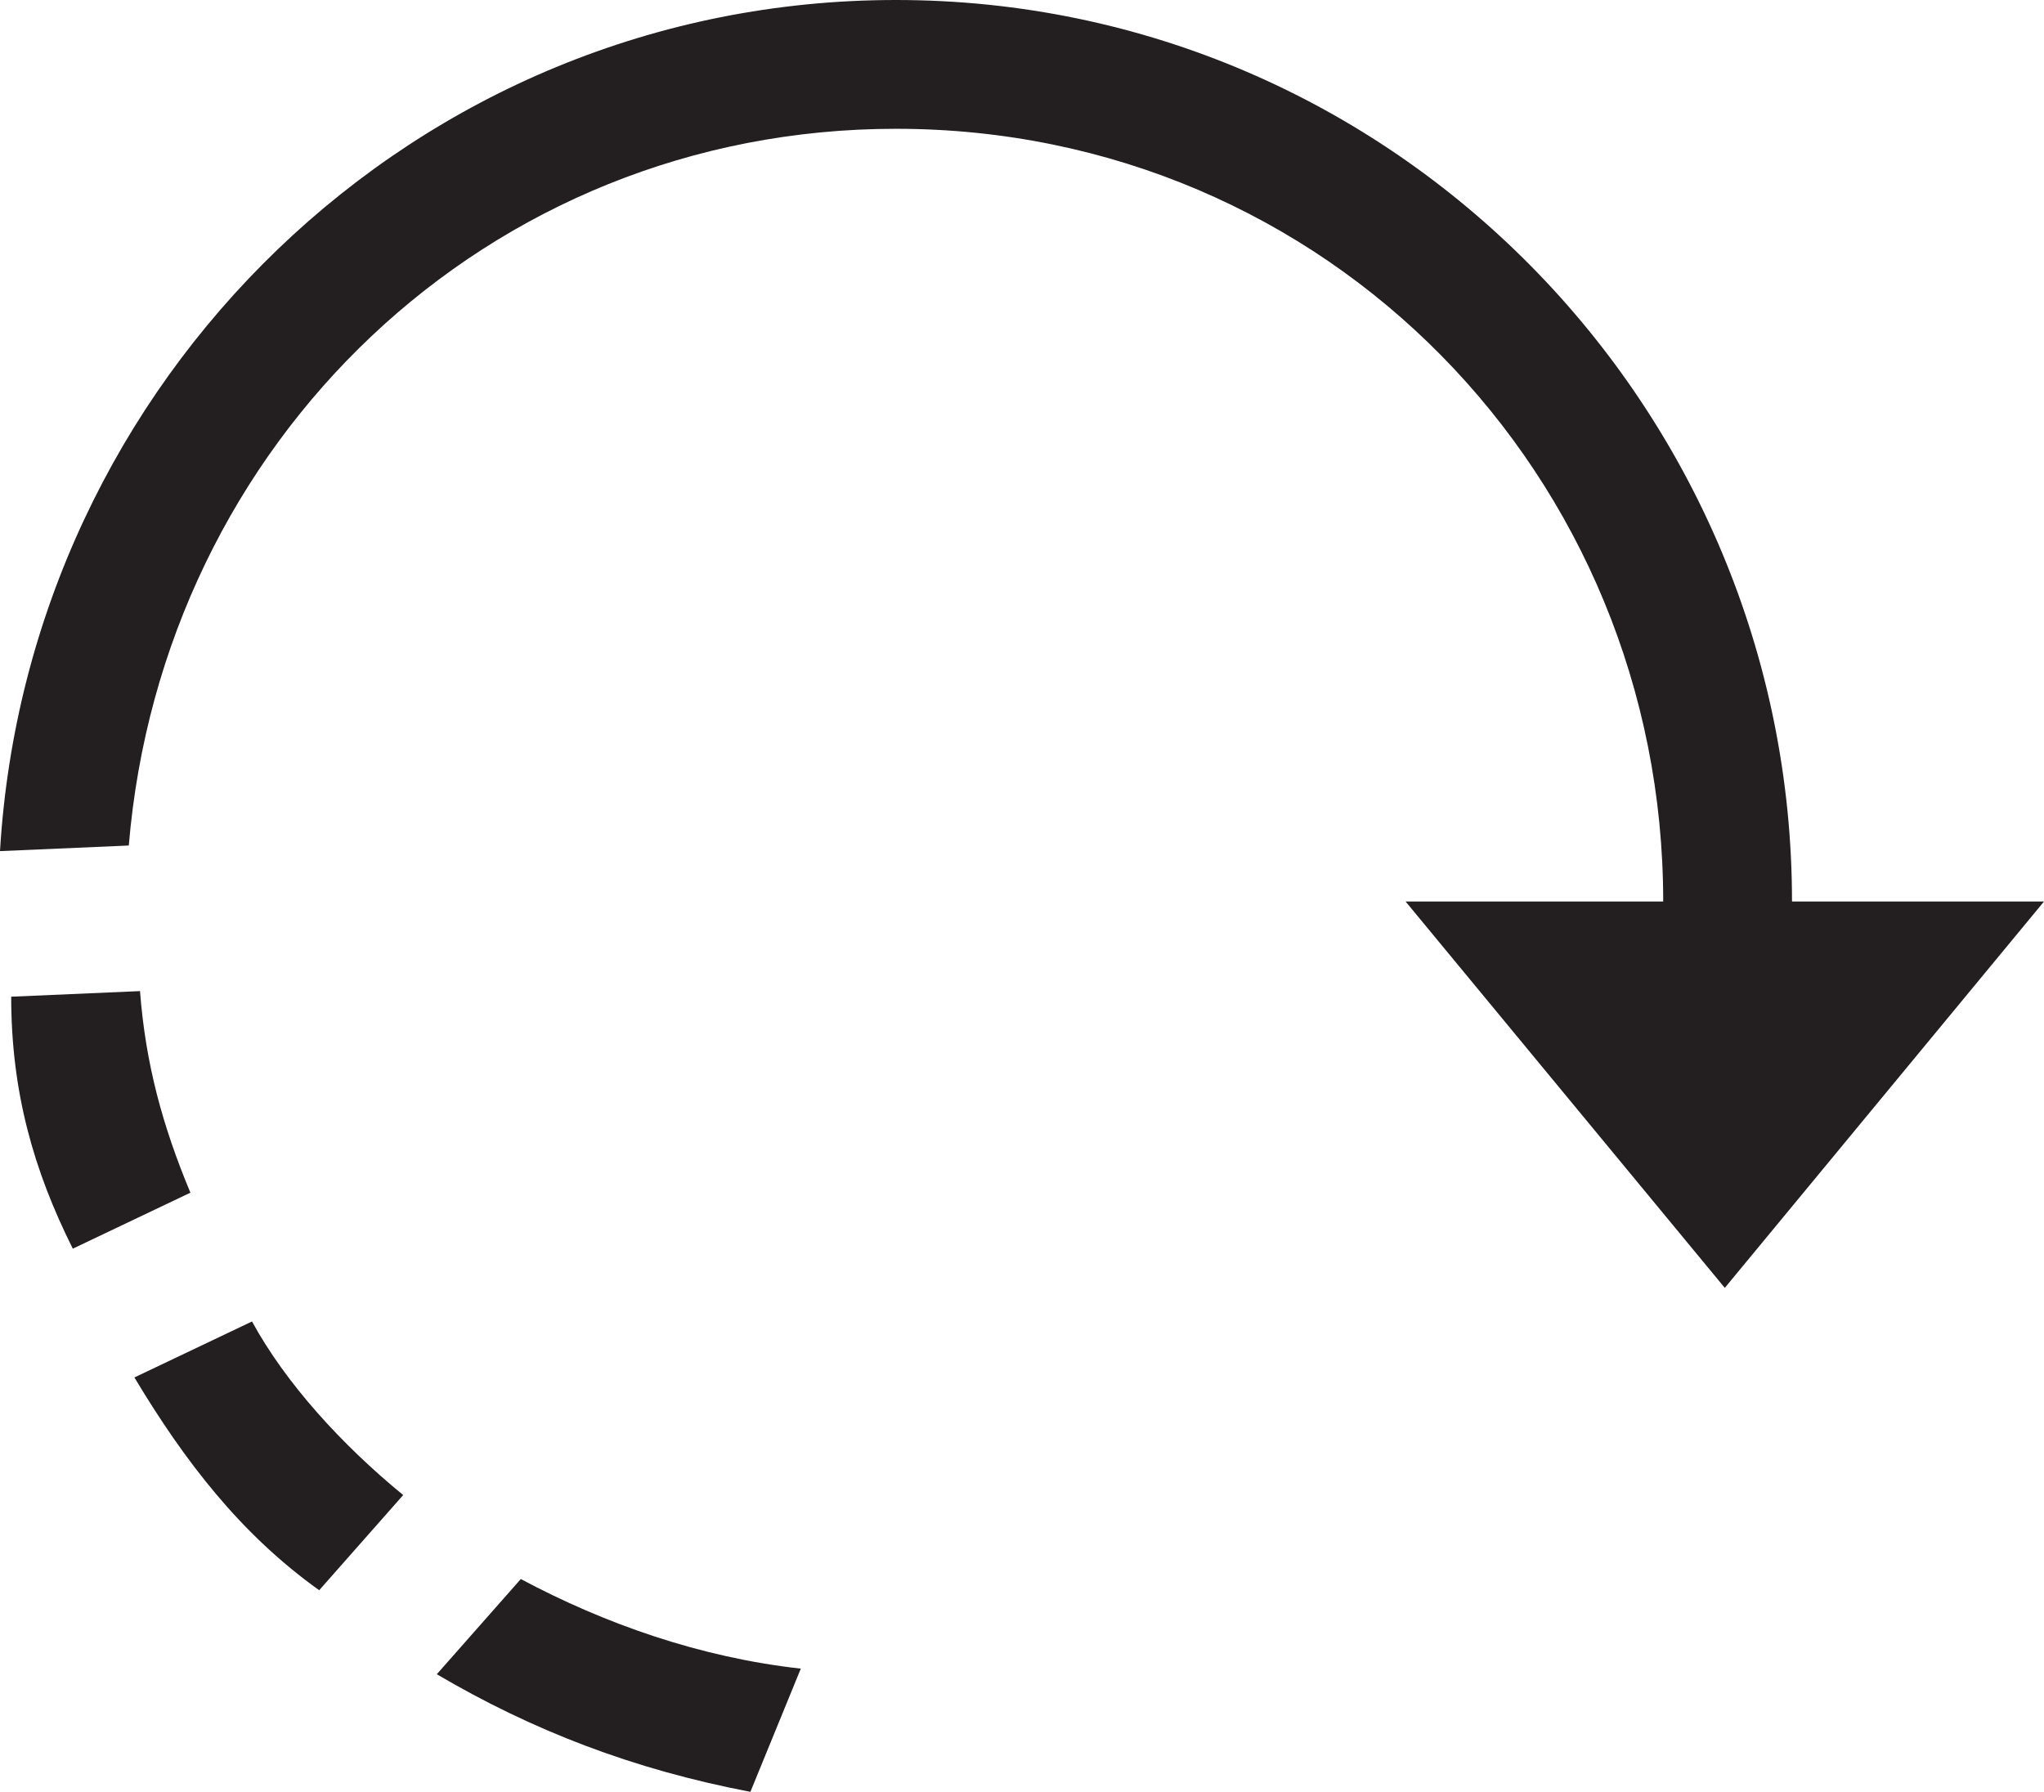 <?xml version="1.0" encoding="utf-8"?>
<!-- Generator: Adobe Illustrator 18.1.1, SVG Export Plug-In . SVG Version: 6.00 Build 0)  -->
<!DOCTYPE svg PUBLIC "-//W3C//DTD SVG 1.1//EN" "http://www.w3.org/Graphics/SVG/1.1/DTD/svg11.dtd">
<svg version="1.1" id="Reports-History" xmlns="http://www.w3.org/2000/svg" xmlns:xlink="http://www.w3.org/1999/xlink" x="0px"
	 y="0px" viewBox="0 0 36.5 32" enable-background="new 0 0 36.5 32" xml:space="preserve">
<g>
	<path fill="#231F20" d="M1.3,22.3l2.1-1c-0.5-1.2-0.8-2.3-0.9-3.6l-2.3,0.1C0.2,19.5,0.6,20.9,1.3,22.3z"/>
	<path fill="#231F20" d="M7.8,29.9c1.7,1,3.5,1.7,5.6,2.1l0.9-2.2c-1.8-0.2-3.5-0.8-5-1.6L7.8,29.9z"/>
	<path fill="#231F20" d="M4.5,23.6l-2.1,1c0.9,1.5,1.9,2.8,3.3,3.8l1.5-1.7C6.1,25.8,5.1,24.7,4.5,23.6z"/>
	<path fill="#231F20" d="M32,16.1C32,7.3,24.9,0,16,0C7.4,0,0.5,6.8,0,15.2l2.3-0.1C2.9,7.9,8.7,2.3,16,2.3
		c7.7,0,13.7,6.2,13.7,13.8h-4.6l5.7,6.9l5.7-6.9H32z"/>
</g>
</svg>
